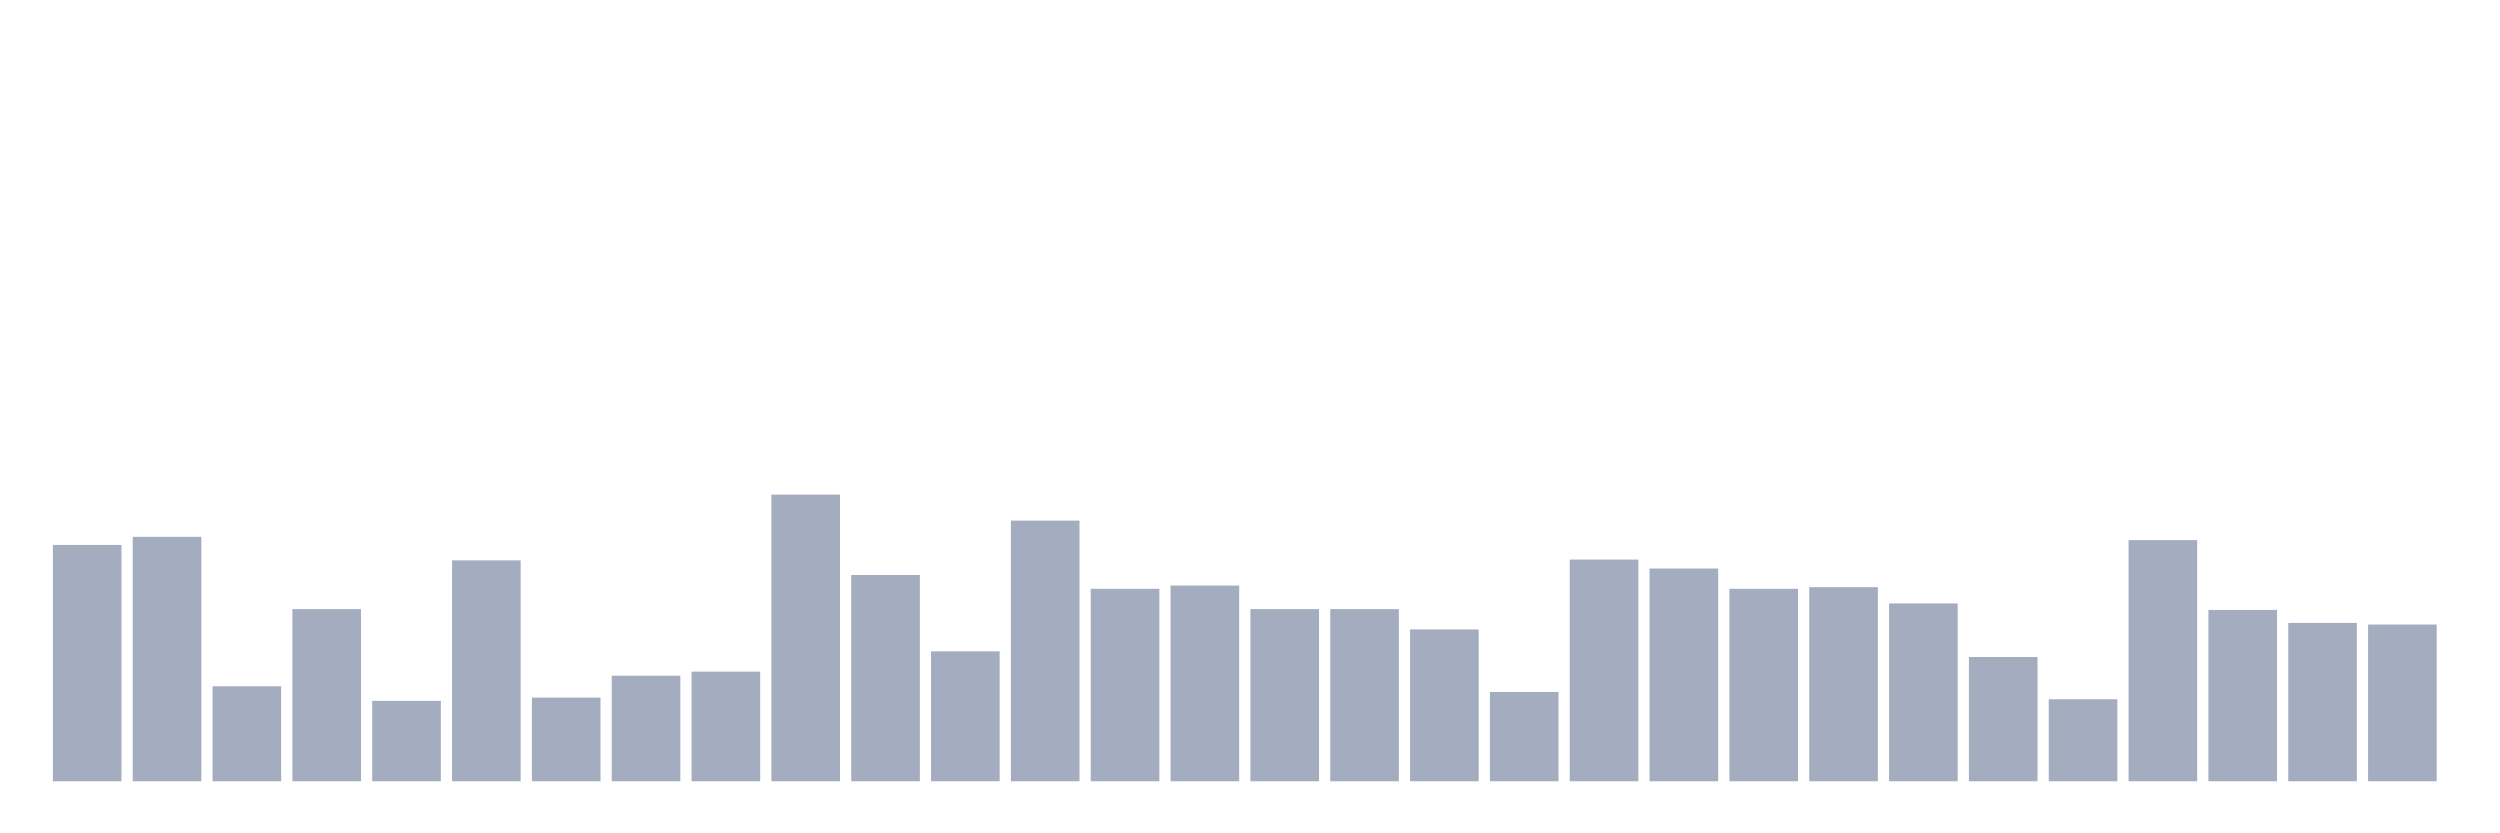 <svg xmlns="http://www.w3.org/2000/svg" viewBox="0 0 480 160"><g transform="translate(10,10)"><rect class="bar" x="0.153" width="13.175" y="94.633" height="45.367" fill="rgb(164,173,192)"></rect><rect class="bar" x="15.482" width="13.175" y="93.073" height="46.927" fill="rgb(164,173,192)"></rect><rect class="bar" x="30.81" width="13.175" y="121.759" height="18.241" fill="rgb(164,173,192)"></rect><rect class="bar" x="46.138" width="13.175" y="106.949" height="33.051" fill="rgb(164,173,192)"></rect><rect class="bar" x="61.466" width="13.175" y="124.566" height="15.434" fill="rgb(164,173,192)"></rect><rect class="bar" x="76.794" width="13.175" y="97.595" height="42.405" fill="rgb(164,173,192)"></rect><rect class="bar" x="92.123" width="13.175" y="123.942" height="16.058" fill="rgb(164,173,192)"></rect><rect class="bar" x="107.451" width="13.175" y="119.733" height="20.267" fill="rgb(164,173,192)"></rect><rect class="bar" x="122.779" width="13.175" y="118.953" height="21.047" fill="rgb(164,173,192)"></rect><rect class="bar" x="138.107" width="13.175" y="84.967" height="55.033" fill="rgb(164,173,192)"></rect><rect class="bar" x="153.436" width="13.175" y="100.401" height="39.599" fill="rgb(164,173,192)"></rect><rect class="bar" x="168.764" width="13.175" y="115.056" height="24.944" fill="rgb(164,173,192)"></rect><rect class="bar" x="184.092" width="13.175" y="89.955" height="50.045" fill="rgb(164,173,192)"></rect><rect class="bar" x="199.42" width="13.175" y="103.051" height="36.949" fill="rgb(164,173,192)"></rect><rect class="bar" x="214.748" width="13.175" y="102.428" height="37.572" fill="rgb(164,173,192)"></rect><rect class="bar" x="230.077" width="13.175" y="106.949" height="33.051" fill="rgb(164,173,192)"></rect><rect class="bar" x="245.405" width="13.175" y="106.949" height="33.051" fill="rgb(164,173,192)"></rect><rect class="bar" x="260.733" width="13.175" y="110.846" height="29.154" fill="rgb(164,173,192)"></rect><rect class="bar" x="276.061" width="13.175" y="122.851" height="17.149" fill="rgb(164,173,192)"></rect><rect class="bar" x="291.39" width="13.175" y="97.439" height="42.561" fill="rgb(164,173,192)"></rect><rect class="bar" x="306.718" width="13.175" y="99.154" height="40.846" fill="rgb(164,173,192)"></rect><rect class="bar" x="322.046" width="13.175" y="103.051" height="36.949" fill="rgb(164,173,192)"></rect><rect class="bar" x="337.374" width="13.175" y="102.739" height="37.261" fill="rgb(164,173,192)"></rect><rect class="bar" x="352.702" width="13.175" y="105.857" height="34.143" fill="rgb(164,173,192)"></rect><rect class="bar" x="368.031" width="13.175" y="116.147" height="23.853" fill="rgb(164,173,192)"></rect><rect class="bar" x="383.359" width="13.175" y="124.254" height="15.746" fill="rgb(164,173,192)"></rect><rect class="bar" x="398.687" width="13.175" y="93.697" height="46.303" fill="rgb(164,173,192)"></rect><rect class="bar" x="414.015" width="13.175" y="107.105" height="32.895" fill="rgb(164,173,192)"></rect><rect class="bar" x="429.344" width="13.175" y="109.599" height="30.401" fill="rgb(164,173,192)"></rect><rect class="bar" x="444.672" width="13.175" y="109.911" height="30.089" fill="rgb(164,173,192)"></rect></g></svg>